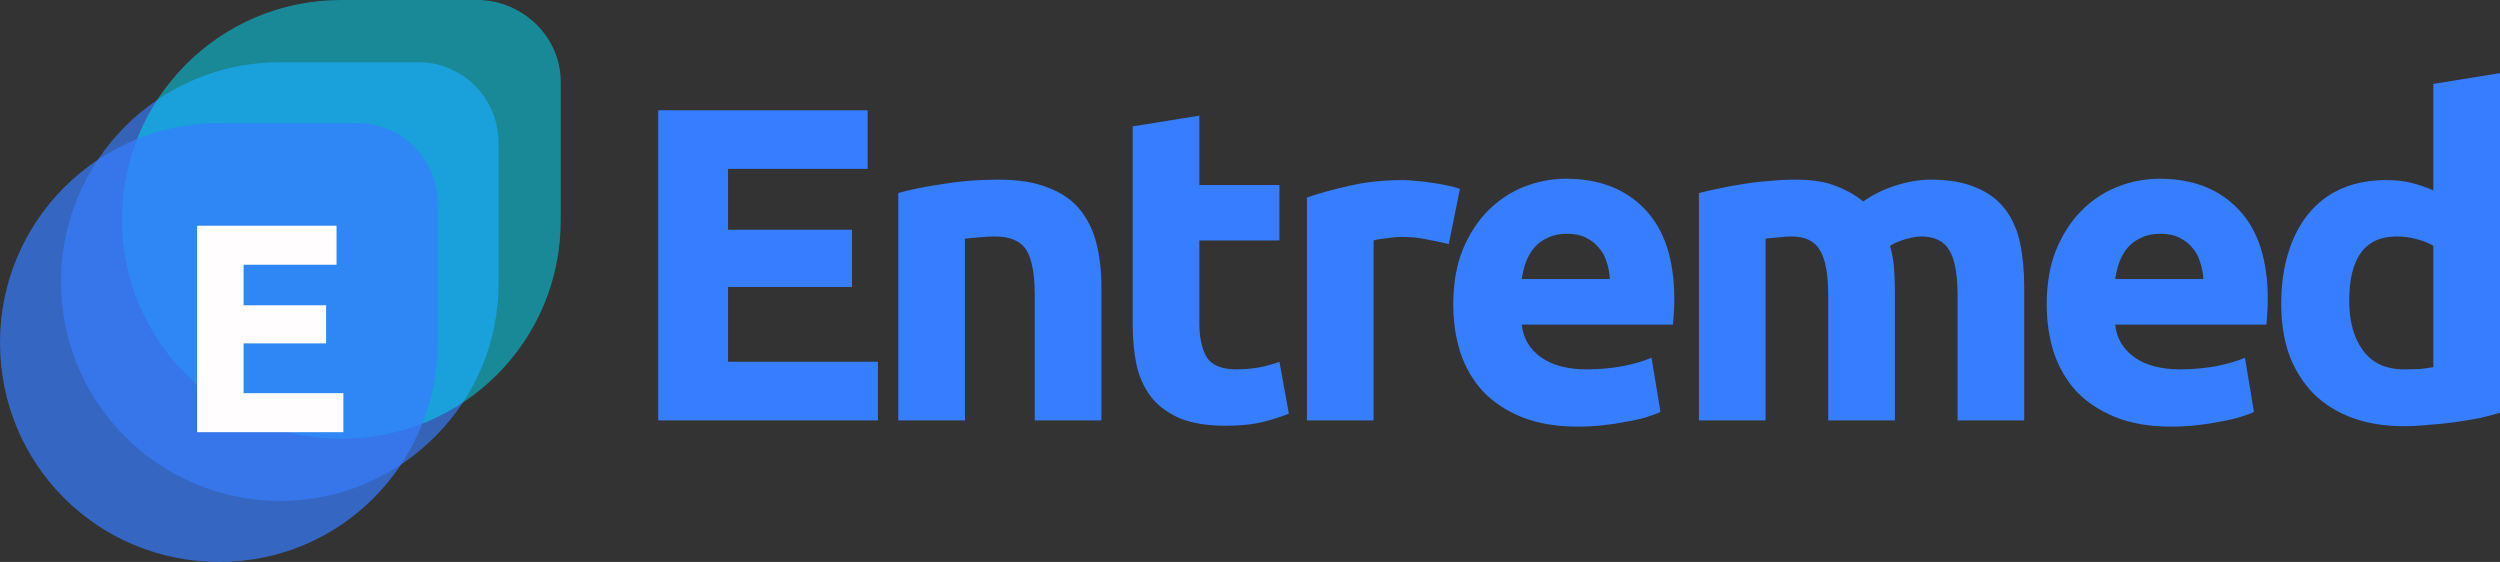 <?xml version="1.0" encoding="UTF-8"?>
<svg width="205.094px" height="46.1px" viewBox="0 0 205.094 46.1" version="1.1" xmlns="http://www.w3.org/2000/svg" xmlns:xlink="http://www.w3.org/1999/xlink">
    <rect x="0" y="0" width="205.094" height="46.1" fill="#333333" stroke="none"/>
    <title>Group 2</title>
    <g id="Page-1" stroke="none" stroke-width="1" fill="none" fill-rule="evenodd">
        <g id="Group-2">
            <path d="M23,41.1 C13.1,41.1 5,33.1 5,23.1 C5,13.2 13,5.1 23,5.1 L34.3,5.1 C38,5.1 40.9,8.1 40.9,11.7 L40.9,23.1 C41,33 32.9,41.1 23,41.1 Z" id="Path" fill="#377DFF" fill-rule="nonzero" opacity="0.65"></path>
            <path d="M28,36 C18.1,36 10,28 10,18 C10,8.1 18,0 28,0 L39.3,0 C43,0.1 46,3.1 46,6.7 L46,18.1 C46,28 38,36 28,36 Z" id="Path" fill="#00DFFC" fill-rule="nonzero" opacity="0.5"></path>
            <path d="M18,46.1 C8,46.1 0,38.1 0,28.1 C0,18.2 8,10.1 18,10.1 L29.3,10.1 C33,10.1 35.9,13.1 35.9,16.7 L35.9,28.1 C35.9,38.1 27.9,46.1 18,46.1 Z" id="Path" fill="#377DFF" fill-rule="nonzero" opacity="0.7"></path>
            <path d="M54,34.486 L54,9.047 L71.18,9.047 L71.18,13.856 L59.727,13.856 L59.727,18.848 L69.895,18.848 L69.895,23.547 L59.727,23.547 L59.727,29.677 L72.024,29.677 L72.024,34.486 L54,34.486 Z M73.692,15.838 C74.622,15.569 75.821,15.324 77.29,15.104 C78.758,14.859 80.3,14.737 81.915,14.737 C83.555,14.737 84.913,14.957 85.99,15.397 C87.091,15.814 87.96,16.413 88.596,17.196 C89.232,17.979 89.685,18.909 89.954,19.986 C90.223,21.063 90.358,22.262 90.358,23.584 L90.358,34.486 L84.888,34.486 L84.888,24.244 C84.888,22.482 84.656,21.234 84.191,20.5 C83.726,19.766 82.857,19.399 81.585,19.399 C81.193,19.399 80.777,19.423 80.337,19.472 C79.896,19.497 79.505,19.533 79.162,19.582 L79.162,34.486 L73.692,34.486 L73.692,15.838 Z M92.923,10.368 L98.392,9.487 L98.392,15.177 L104.963,15.177 L104.963,19.729 L98.392,19.729 L98.392,26.52 C98.392,27.67 98.588,28.588 98.98,29.273 C99.396,29.959 100.216,30.301 101.439,30.301 C102.027,30.301 102.626,30.252 103.238,30.154 C103.874,30.032 104.449,29.873 104.963,29.677 L105.734,33.935 C105.073,34.205 104.339,34.437 103.532,34.633 C102.724,34.829 101.733,34.927 100.558,34.927 C99.065,34.927 97.83,34.731 96.851,34.339 C95.872,33.923 95.089,33.36 94.501,32.651 C93.914,31.916 93.498,31.035 93.253,30.008 C93.033,28.98 92.923,27.842 92.923,26.594 L92.923,10.368 Z M118.852,20.023 C118.362,19.9 117.787,19.778 117.126,19.656 C116.466,19.509 115.756,19.435 114.997,19.435 C114.655,19.435 114.239,19.472 113.749,19.546 C113.284,19.595 112.929,19.656 112.685,19.729 L112.685,34.486 L107.215,34.486 L107.215,16.205 C108.194,15.862 109.344,15.544 110.666,15.251 C112.012,14.932 113.504,14.773 115.144,14.773 C115.438,14.773 115.793,14.798 116.209,14.847 C116.625,14.871 117.041,14.92 117.457,14.994 C117.873,15.043 118.289,15.116 118.705,15.214 C119.121,15.287 119.476,15.385 119.769,15.508 L118.852,20.023 Z M119.223,24.979 C119.223,23.265 119.48,21.773 119.994,20.5 C120.532,19.203 121.23,18.126 122.086,17.27 C122.943,16.413 123.921,15.765 125.023,15.324 C126.148,14.884 127.299,14.663 128.473,14.663 C131.214,14.663 133.38,15.508 134.971,17.196 C136.562,18.86 137.357,21.32 137.357,24.575 C137.357,24.893 137.345,25.248 137.32,25.639 C137.296,26.006 137.271,26.337 137.247,26.63 L124.839,26.63 C124.962,27.756 125.488,28.649 126.418,29.31 C127.348,29.971 128.596,30.301 130.162,30.301 C131.165,30.301 132.144,30.216 133.099,30.044 C134.078,29.849 134.873,29.616 135.485,29.347 L136.219,33.789 C135.925,33.935 135.534,34.082 135.044,34.229 C134.555,34.376 134.004,34.498 133.392,34.596 C132.805,34.719 132.169,34.816 131.484,34.89 C130.798,34.963 130.113,35 129.428,35 C127.69,35 126.173,34.743 124.876,34.229 C123.603,33.715 122.539,33.018 121.682,32.137 C120.85,31.231 120.226,30.167 119.81,28.943 C119.419,27.719 119.223,26.398 119.223,24.979 Z M132.071,22.886 C132.046,22.421 131.961,21.968 131.814,21.528 C131.691,21.087 131.484,20.696 131.19,20.353 C130.921,20.011 130.566,19.729 130.125,19.509 C129.709,19.289 129.183,19.178 128.547,19.178 C127.935,19.178 127.409,19.289 126.968,19.509 C126.528,19.705 126.161,19.974 125.867,20.316 C125.573,20.659 125.341,21.063 125.17,21.528 C125.023,21.968 124.913,22.421 124.839,22.886 L132.071,22.886 Z M149.984,24.244 C149.984,22.482 149.752,21.234 149.287,20.5 C148.846,19.766 148.075,19.399 146.974,19.399 C146.631,19.399 146.277,19.423 145.91,19.472 C145.542,19.497 145.188,19.533 144.845,19.582 L144.845,34.486 L139.375,34.486 L139.375,15.838 C139.84,15.716 140.379,15.593 140.991,15.471 C141.627,15.324 142.288,15.202 142.973,15.104 C143.682,14.981 144.404,14.896 145.139,14.847 C145.873,14.773 146.595,14.737 147.304,14.737 C148.699,14.737 149.825,14.92 150.682,15.287 C151.563,15.63 152.285,16.046 152.847,16.535 C153.631,15.973 154.524,15.532 155.527,15.214 C156.555,14.896 157.497,14.737 158.354,14.737 C159.896,14.737 161.156,14.957 162.135,15.397 C163.139,15.814 163.933,16.413 164.521,17.196 C165.108,17.979 165.512,18.909 165.732,19.986 C165.953,21.063 166.063,22.262 166.063,23.584 L166.063,34.486 L160.593,34.486 L160.593,24.244 C160.593,22.482 160.361,21.234 159.896,20.5 C159.455,19.766 158.685,19.399 157.583,19.399 C157.289,19.399 156.873,19.472 156.335,19.619 C155.821,19.766 155.393,19.949 155.05,20.17 C155.221,20.732 155.331,21.332 155.38,21.968 C155.429,22.58 155.454,23.241 155.454,23.951 L155.454,34.486 L149.984,34.486 L149.984,24.244 Z M167.909,24.979 C167.909,23.265 168.166,21.773 168.68,20.5 C169.219,19.203 169.916,18.126 170.773,17.27 C171.629,16.413 172.609,15.765 173.709,15.324 C174.835,14.884 175.985,14.663 177.16,14.663 C179.901,14.663 182.067,15.508 183.657,17.196 C185.248,18.86 186.043,21.32 186.043,24.575 C186.043,24.893 186.031,25.248 186.007,25.639 C185.982,26.006 185.958,26.337 185.934,26.63 L173.526,26.63 C173.648,27.756 174.174,28.649 175.105,29.31 C176.034,29.971 177.282,30.301 178.849,30.301 C179.852,30.301 180.831,30.216 181.785,30.044 C182.764,29.849 183.56,29.616 184.171,29.347 L184.906,33.789 C184.612,33.935 184.22,34.082 183.731,34.229 C183.241,34.376 182.691,34.498 182.078,34.596 C181.492,34.719 180.856,34.816 180.17,34.89 C179.485,34.963 178.799,35 178.114,35 C176.377,35 174.86,34.743 173.563,34.229 C172.289,33.715 171.225,33.018 170.369,32.137 C169.537,31.231 168.913,30.167 168.496,28.943 C168.105,27.719 167.909,26.398 167.909,24.979 Z M180.757,22.886 C180.733,22.421 180.648,21.968 180.5,21.528 C180.378,21.087 180.17,20.696 179.877,20.353 C179.607,20.011 179.252,19.729 178.812,19.509 C178.396,19.289 177.87,19.178 177.234,19.178 C176.621,19.178 176.095,19.289 175.655,19.509 C175.214,19.705 174.848,19.974 174.553,20.316 C174.26,20.659 174.027,21.063 173.856,21.528 C173.709,21.968 173.599,22.421 173.526,22.886 L180.757,22.886 Z M192.724,24.685 C192.724,26.373 193.103,27.732 193.862,28.76 C194.621,29.787 195.746,30.301 197.239,30.301 C197.729,30.301 198.182,30.289 198.597,30.265 C199.014,30.216 199.356,30.167 199.625,30.118 L199.625,20.17 C199.283,19.949 198.83,19.766 198.267,19.619 C197.729,19.472 197.178,19.399 196.615,19.399 C194.021,19.399 192.724,21.161 192.724,24.685 Z M205.094,33.862 C204.605,34.009 204.043,34.156 203.407,34.303 C202.769,34.425 202.097,34.535 201.387,34.633 C200.701,34.731 199.993,34.804 199.258,34.853 C198.548,34.927 197.864,34.963 197.203,34.963 C195.611,34.963 194.193,34.731 192.944,34.266 C191.696,33.801 190.644,33.14 189.787,32.284 C188.931,31.403 188.27,30.35 187.805,29.127 C187.364,27.879 187.144,26.484 187.144,24.942 C187.144,23.376 187.34,21.968 187.732,20.72 C188.123,19.448 188.686,18.371 189.421,17.49 C190.154,16.609 191.047,15.936 192.1,15.471 C193.176,15.006 194.4,14.773 195.771,14.773 C196.529,14.773 197.203,14.847 197.79,14.994 C198.401,15.141 199.014,15.349 199.625,15.618 L199.625,6.881 L205.094,6 L205.094,33.862 Z" id="Shape" fill="#377DFF" fill-rule="nonzero"></path>
            <polygon id="Path" fill="#FFFDFD" points="16.17 35.455 16.17 18.518 27.608 18.518 27.608 21.719 19.983 21.719 19.983 25.043 26.753 25.043 26.753 28.171 19.983 28.171 19.983 32.253 28.17 32.253 28.17 35.455"></polygon>
        </g>
    </g>
</svg>